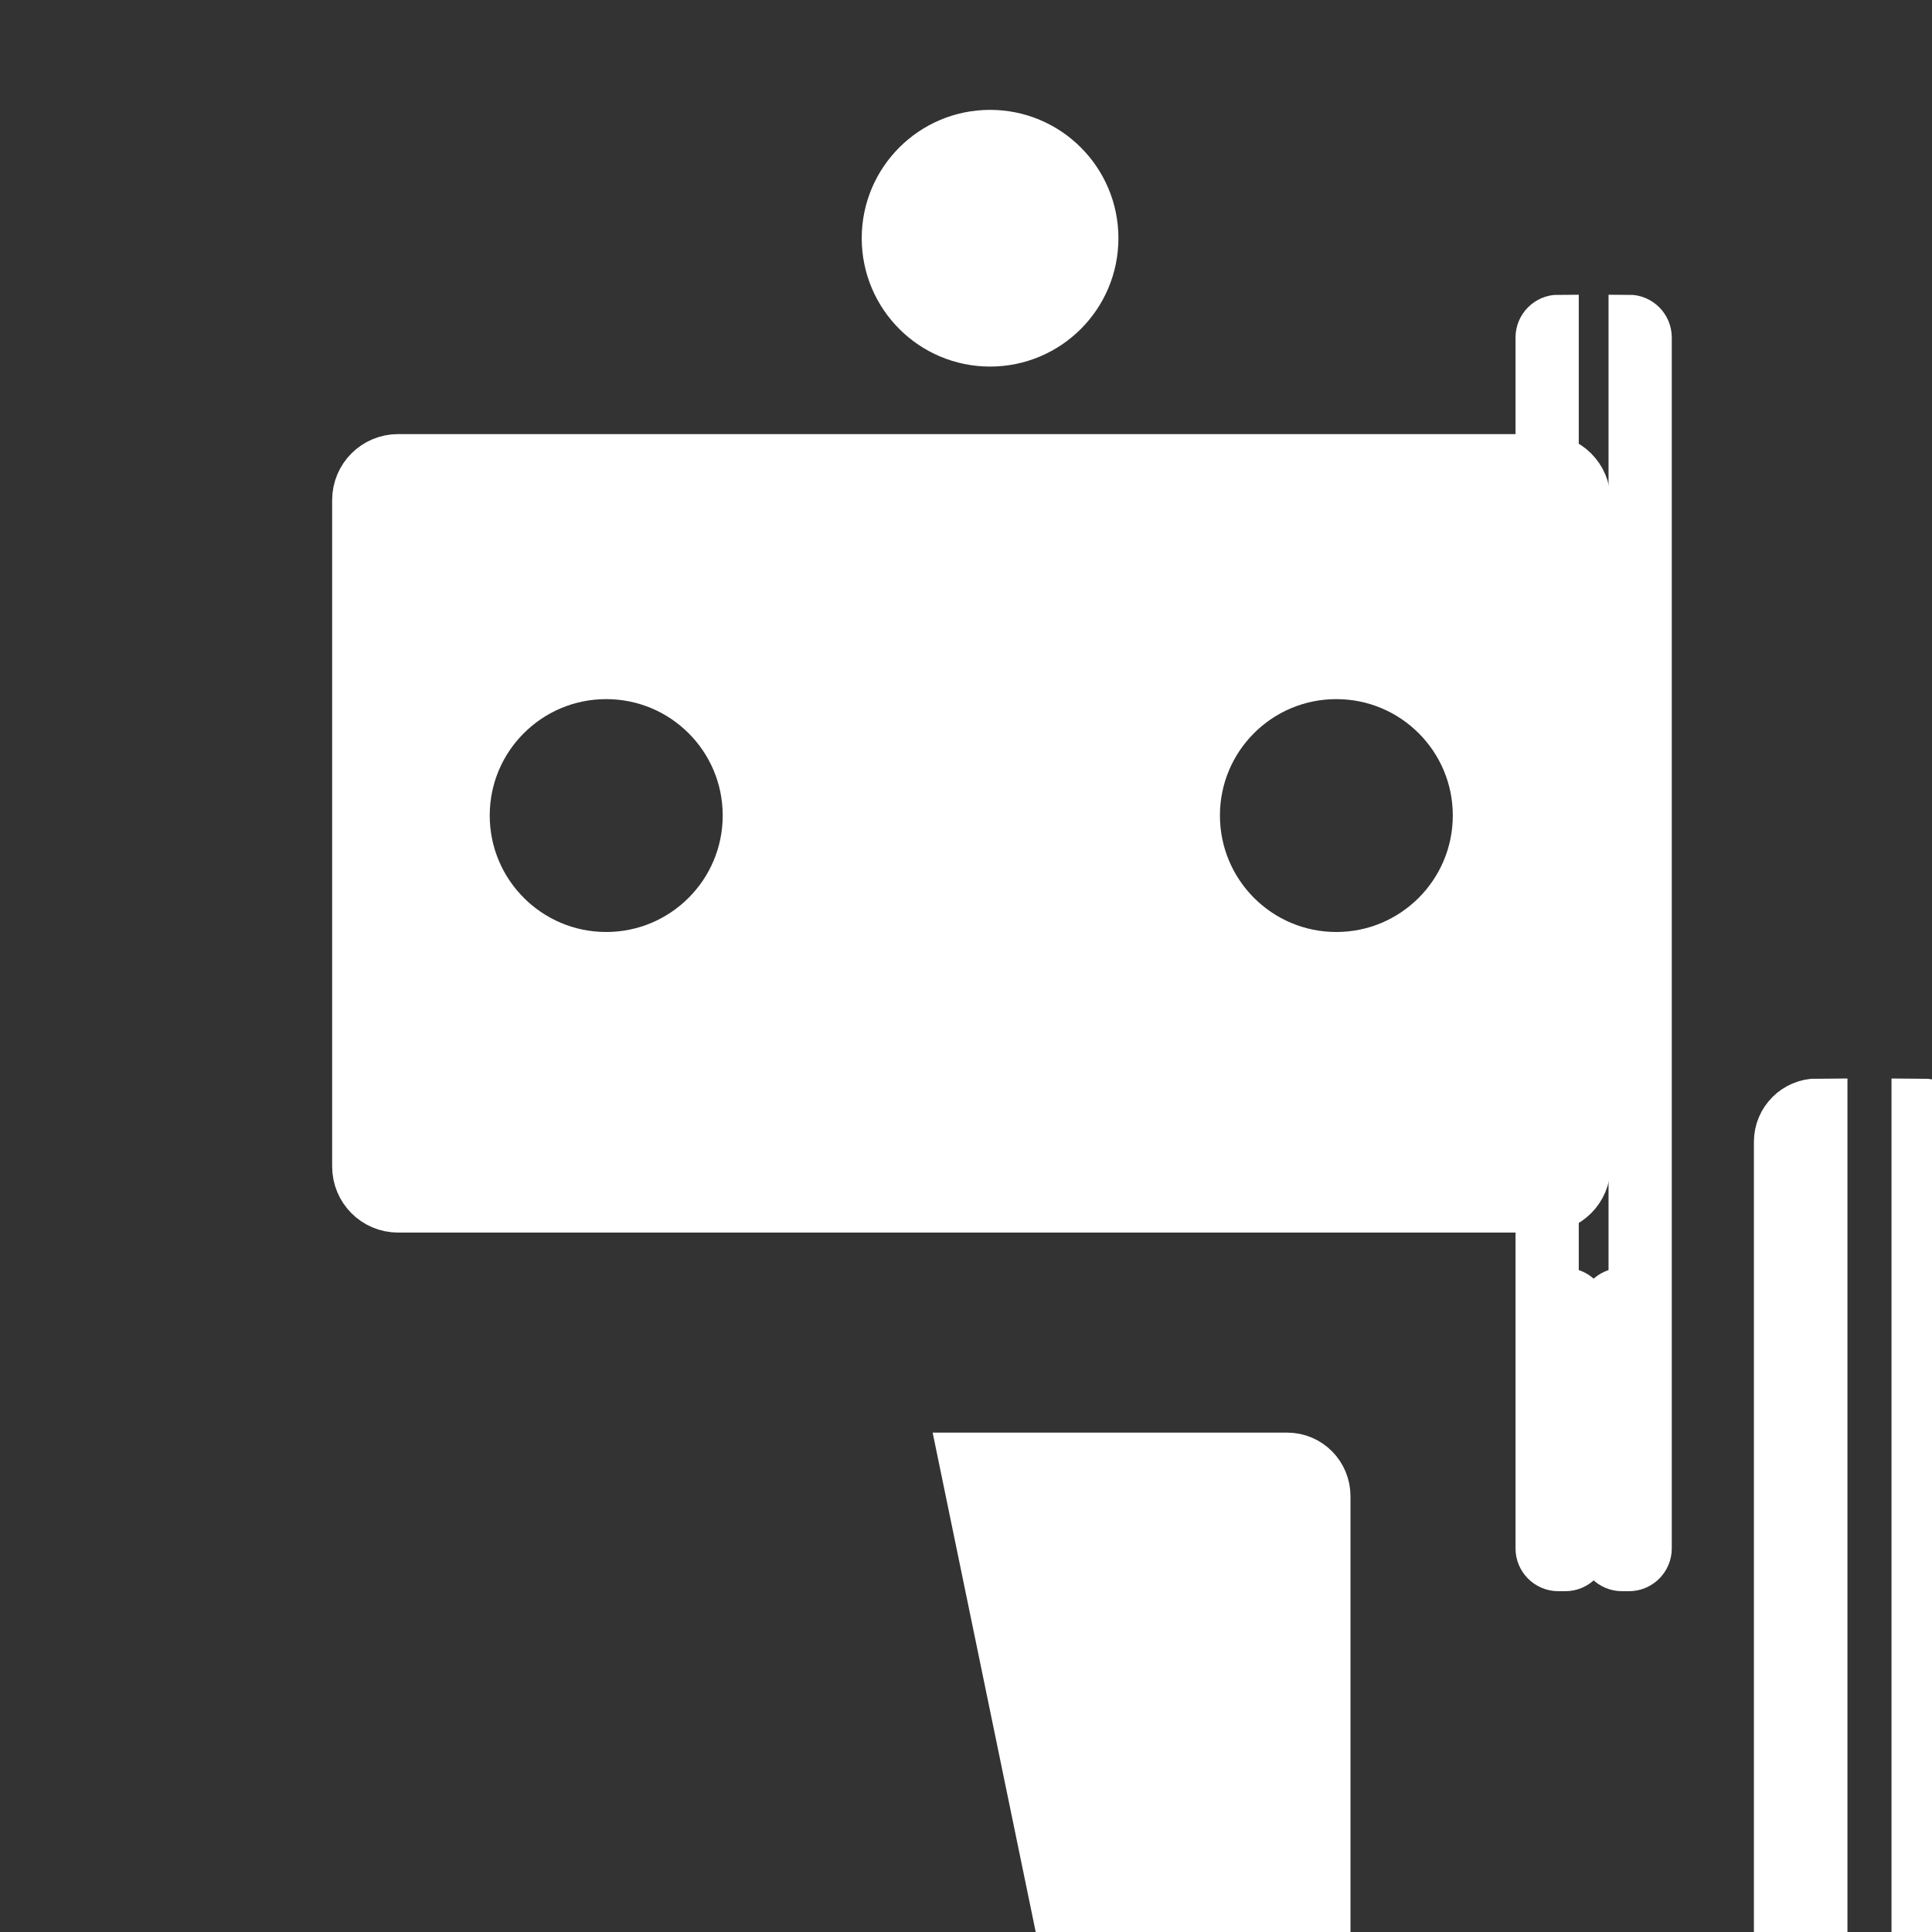 <?xml version="1.0" encoding="UTF-8" standalone="no"?>
<!-- Created with Inkscape (http://www.inkscape.org/) -->

<svg
   width="32"
   height="32"
   viewBox="0 0 8.467 8.467"
   version="1.1"
   id="svg5"
   sodipodi:docname="AI.svg"
   inkscape:version="1.1.2 (b8e25be833, 2022-02-05)"
   xmlns:inkscape="http://www.inkscape.org/namespaces/inkscape"
   xmlns:sodipodi="http://sodipodi.sourceforge.net/DTD/sodipodi-0.dtd"
   xmlns="http://www.w3.org/2000/svg"
   xmlns:svg="http://www.w3.org/2000/svg">
  <rect x="0" y="0" width="8.467" height="8.467" fill="#333333" stroke="none"/>
  <sodipodi:namedview
     id="namedview7"
     pagecolor="#000000"
     bordercolor="#666666"
     borderopacity="1.0"
     inkscape:pageshadow="2"
     inkscape:pageopacity="0"
     inkscape:pagecheckerboard="true"
     inkscape:document-units="mm"
     showgrid="false"
     units="px"
     inkscape:snap-global="true"
     inkscape:zoom="23.689562"
     inkscape:cx="16.652904"
     inkscape:cy="15.280992"
     inkscape:window-width="1920"
     inkscape:window-height="1017"
     inkscape:window-x="-8"
     inkscape:window-y="-8"
     inkscape:window-maximized="1"
     inkscape:current-layer="layer5" />
  <defs
     id="defs2">
    <filter
       id="selectable_hidder_filter"
       width="1"
       height="1"
       x="0"
       y="0"
       style="color-interpolation-filters:sRGB;"
       inkscape:label="LPE boolean visibility">
      <feComposite
         id="boolops_hidder_primitive"
         result="composite1"
         operator="arithmetic"
         in2="SourceGraphic"
         in="BackgroundImage" />
    </filter>
    <inkscape:path-effect
       effect="bool_op"
       id="path-effect1541"
       is_visible="true"
       lpeversion="1"
       operand-path=""
       operation="union"
       swap-operands="false"
       rmv-inner="false"
       filltype-this="from-curve"
       filter=""
       filltype-operand="from-curve" />
    <inkscape:path-effect
       effect="mirror_symmetry"
       start_point="4.25,0"
       end_point="4.25,8.5"
       center_point="3.295,3.568"
       id="path-effect1539"
       is_visible="true"
       lpeversion="1.1"
       mode="free"
       discard_orig_path="false"
       fuse_paths="true"
       oposite_fuse="false"
       split_items="false"
       split_open="false" />
    <inkscape:path-effect
       effect="mirror_symmetry"
       start_point="4.25,0"
       end_point="4.25,8.5"
       center_point="4.25,4.25"
       id="path-effect1431"
       is_visible="true"
       lpeversion="1.1"
       mode="free"
       discard_orig_path="false"
       fuse_paths="true"
       oposite_fuse="false"
       split_items="false"
       split_open="false" />
    <inkscape:path-effect
       effect="mirror_symmetry"
       start_point="4.25,0"
       end_point="4.25,8.5"
       center_point="4.25,4.25"
       id="path-effect1026"
       is_visible="true"
       lpeversion="1.1"
       mode="free"
       discard_orig_path="false"
       fuse_paths="true"
       oposite_fuse="false"
       split_items="false"
       split_open="false" />
    <inkscape:path-effect
       effect="mirror_symmetry"
       start_point="4.25,0"
       end_point="4.25,8.5"
       center_point="4.25,4.25"
       id="path-effect940"
       is_visible="true"
       lpeversion="1.1"
       mode="free"
       discard_orig_path="false"
       fuse_paths="true"
       oposite_fuse="false"
       split_items="false"
       split_open="false" />
    <inkscape:path-effect
       effect="mirror_symmetry"
       start_point="4.25,0"
       end_point="4.25,8.5"
       center_point="4.25,4.25"
       id="path-effect919"
       is_visible="true"
       lpeversion="1.1"
       mode="free"
       discard_orig_path="false"
       fuse_paths="true"
       oposite_fuse="false"
       split_items="false"
       split_open="false" />
    <marker
       style="overflow:visible"
       id="TriangleInL"
       refX="0.0"
       refY="0.0"
       orient="auto"
       inkscape:stockid="TriangleInL"
       inkscape:isstock="true">
      <path
         transform="scale(-0.8)"
         style="fill-rule:evenodd;fill:context-stroke;stroke:context-stroke;stroke-width:1.0pt"
         d="M 5.77,0.0 L -2.88,5.0 L -2.88,-5.0 L 5.77,0.0 z "
         id="path3437" />
    </marker>
    <marker
       style="overflow:visible;"
       id="Arrow1Lend"
       refX="0.0"
       refY="0.0"
       orient="auto"
       inkscape:stockid="Arrow1Lend"
       inkscape:isstock="true">
      <path
         transform="scale(0.8) rotate(180) translate(12.5,0)"
         style="fill-rule:evenodd;fill:context-stroke;stroke:context-stroke;stroke-width:1.0pt;"
         d="M 0.0,0.0 L 5.0,-5.0 L -12.5,0.0 L 5.0,5.0 L 0.0,0.0 z "
         id="path3307" />
    </marker>
  </defs>
  <g
     inkscape:groupmode="layer"
     id="layer5"
     inkscape:label="Ai">
    <path
       id="rect915"
       style="fill:#ffffff;stroke:#ffffff;stroke-width:1.002"
       d="M 6.584 7.68 C 6.257 7.68 5.994 7.944 5.994 8.271 L 5.994 19.291 C 5.994 19.618 6.257 19.883 6.584 19.883 L 16.062 19.883 L 25.541 19.883 C 25.868 19.883 26.133 19.618 26.133 19.291 L 26.133 8.271 C 26.133 7.944 25.868 7.68 25.541 7.68 L 16.062 7.68 L 6.584 7.68 z M 10.025 11.061 C 11.366 11.061 12.453 12.146 12.453 13.486 C 12.453 14.827 11.366 15.914 10.025 15.914 C 8.685 15.914 7.598 14.827 7.598 13.486 C 7.598 12.146 8.685 11.061 10.025 11.061 z M 22.1 11.061 C 23.44 11.061 24.527 12.146 24.527 13.486 C 24.527 14.827 23.44 15.914 22.1 15.914 C 20.759 15.914 19.674 14.827 19.674 13.486 C 19.674 12.146 20.759 11.061 22.1 11.061 z "
       transform="scale(0.265)" />
    <path
       style="fill:#ffffff;stroke:#ffffff;stroke-width:0.265"
       id="rect917"
       width="1.809"
       height="1.787"
       x="2.714"
       y="6.411"
       ry="0.145"
       inkscape:path-effect="#path-effect919"
       d="m 2.859,6.41 c -0.08,10e-8 -0.145,0.066 -0.145,0.146 v 1.496 c 0,0.08 0.064,0.145 0.145,0.145 H 4.25 5.641 c 0.08,0 0.145,-0.064 0.145,-0.145 V 6.557 c 0,-0.08 -0.064,-0.146 -0.145,-0.146 H 4.25 Z"
       sodipodi:type="rect" />
    <path
       style="fill:#ffffff;stroke:#ffffff;stroke-width:0.265"
       id="path1022"
       width="0.335"
       height="1.832"
       x="3.876"
       y="6.31"
       ry="0.145"
       inkscape:path-effect="#path-effect1026"
       d="m 4.021,6.31 h 0.045 c 0.08,0 0.145,0.065 0.145,0.145 v 1.541 c 0,0.08 -0.065,0.145 -0.145,0.145 h -0.045 c -0.08,0 -0.145,-0.065 -0.145,-0.145 V 6.456 c 0,-0.08 0.065,-0.145 0.145,-0.145 z m 0.458,0 h -0.045 c -0.08,0 -0.145,0.065 -0.145,0.145 v 1.541 c 0,0.08 0.065,0.145 0.145,0.145 h 0.045 c 0.08,0 0.145,-0.065 0.145,-0.145 V 6.456 c 0,-0.08 -0.065,-0.145 -0.145,-0.145 z"
       sodipodi:type="rect"
       transform="translate(0.067,-1.452)" />
    <path
       style="fill:#ffffff;stroke:#ffffff;stroke-width:0.265"
       id="path1427"
       width="0.335"
       height="1.832"
       x="3.876"
       y="6.31"
       ry="0.145"
       inkscape:path-effect="#path-effect1431"
       d="m 4.021,6.31 h 0.045 c 0.08,0 0.145,0.065 0.145,0.145 v 1.541 c 0,0.08 -0.065,0.145 -0.145,0.145 h -0.045 c -0.08,0 -0.145,-0.065 -0.145,-0.145 V 6.456 c 0,-0.08 0.065,-0.145 0.145,-0.145 z m 0.458,0 h -0.045 c -0.08,0 -0.145,0.065 -0.145,0.145 v 1.541 c 0,0.08 0.065,0.145 0.145,0.145 h 0.045 c 0.08,0 0.145,-0.065 0.145,-0.145 V 6.456 c 0,-0.08 -0.065,-0.145 -0.145,-0.145 z"
       sodipodi:type="rect"
       transform="matrix(0.676,0,0,0.676,1.491,-2.885)" />
    <circle
       style="fill:#ffffff;stroke:#ffffff;stroke-width:0.265"
       id="path1455"
       cy="1.044"
       cx="4.339"
       r="0.43" />
  </g>
</svg>
